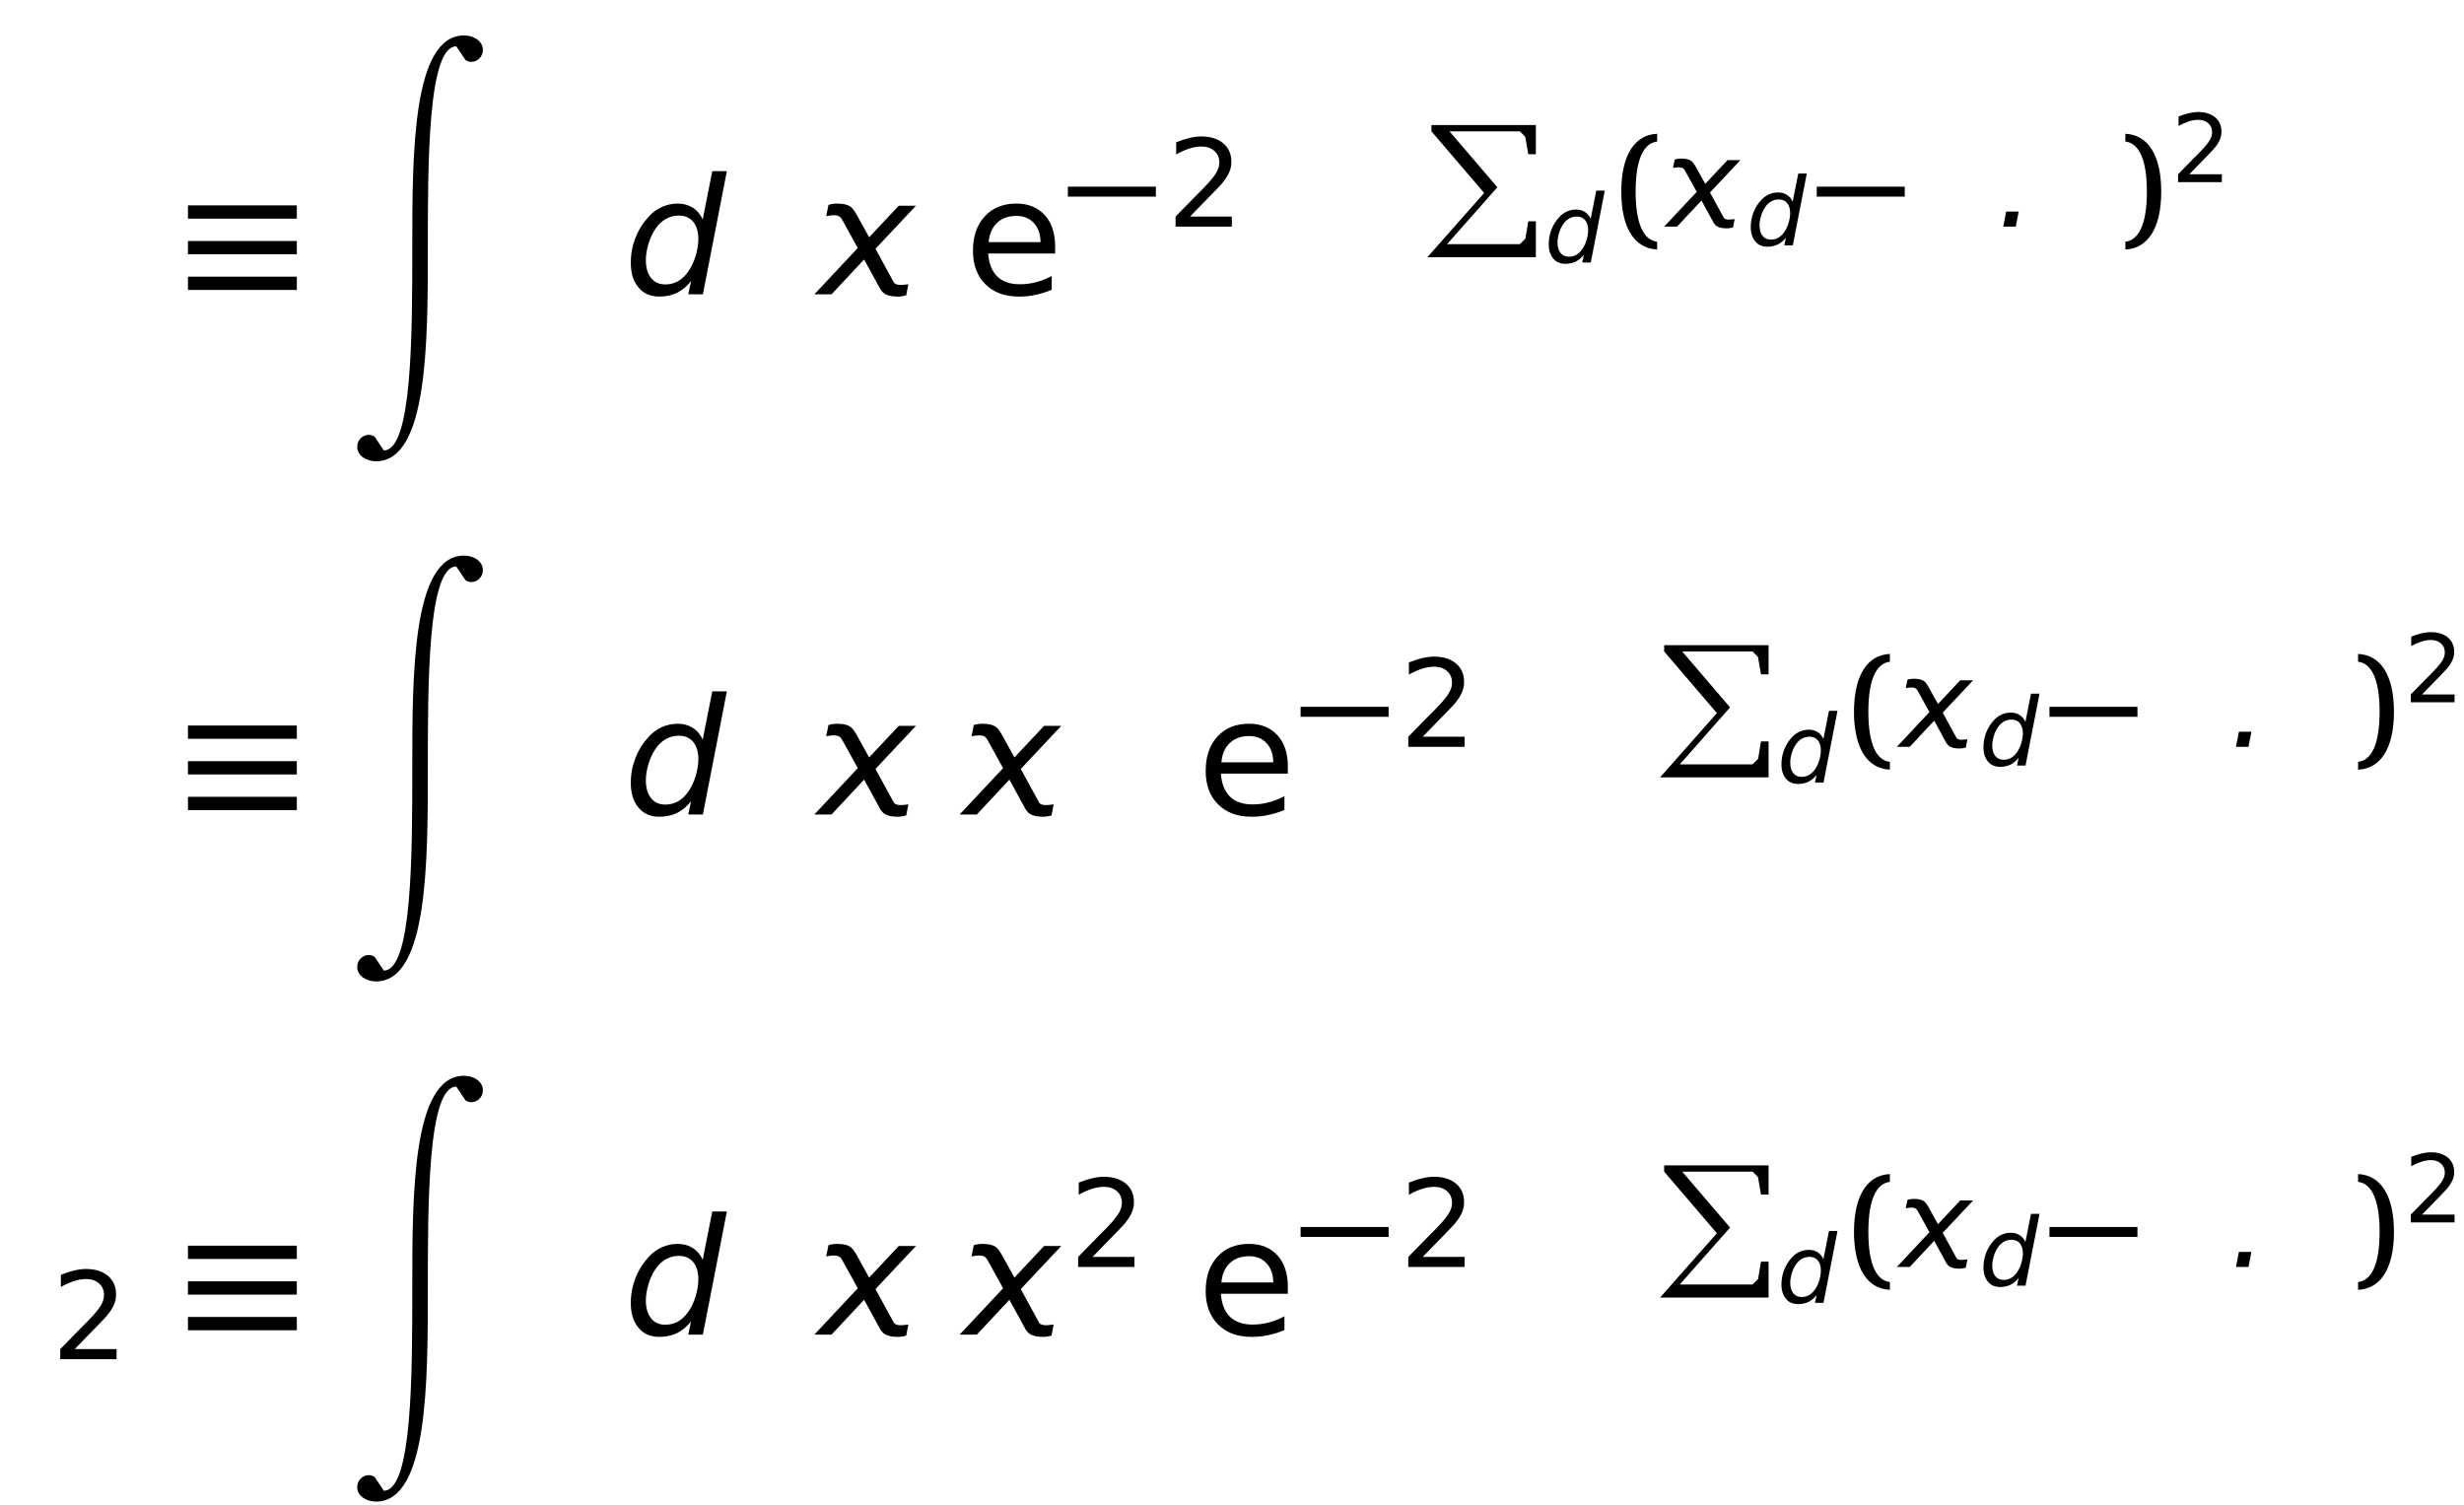 <?xml version='1.0' encoding='UTF-8'?>
<!-- This file was generated by dvisvgm 2.3.5 -->
<svg height='110.644pt' version='1.1' viewBox='103.245 -110.684 181.102 110.644' width='181.102pt' xmlns='http://www.w3.org/2000/svg' xmlns:xlink='http://www.w3.org/1999/xlink'>
<defs>
<path d='M1.209 -2.001C1.209 -3.87 1.674 -4.773 2.439 -4.863V-5.308C1.167 -5.253 0.389 -4.113 0.389 -2.001S1.167 1.251 2.439 1.306V0.862C1.674 0.771 1.209 -0.132 1.209 -2.001Z' id='g24-40'/>
<path d='M1.619 -2.001C1.619 -0.132 1.153 0.771 0.389 0.862V1.306C1.661 1.251 2.439 0.111 2.439 -2.001S1.661 -5.253 0.389 -5.308V-4.863C1.153 -4.773 1.619 -3.87 1.619 -2.001Z' id='g24-41'/>
<use id='g26-14' transform='scale(1.286)' xlink:href='#g23-14'/>
<use id='g26-15' transform='scale(1.286)' xlink:href='#g23-15'/>
<use id='g26-16' transform='scale(1.286)' xlink:href='#g23-16'/>
<use id='g26-18' transform='scale(1.286)' xlink:href='#g23-18'/>
<use id='g26-19' transform='scale(1.286)' xlink:href='#g23-19'/>
<path d='M1.334 -0.577L2.612 -1.89C2.918 -2.202 3.099 -2.397 3.154 -2.46C3.363 -2.71 3.502 -2.932 3.578 -3.12C3.661 -3.307 3.696 -3.502 3.696 -3.71C3.696 -4.148 3.543 -4.502 3.231 -4.766C2.918 -5.023 2.501 -5.155 1.973 -5.155C1.779 -5.155 1.556 -5.127 1.313 -5.072C1.077 -5.016 0.82 -4.933 0.542 -4.822V-4.127C0.813 -4.28 1.07 -4.391 1.306 -4.467C1.549 -4.544 1.772 -4.579 1.987 -4.579C2.293 -4.579 2.536 -4.495 2.724 -4.328C2.918 -4.155 3.008 -3.939 3.008 -3.668C3.008 -3.502 2.967 -3.335 2.876 -3.161C2.793 -2.994 2.64 -2.786 2.418 -2.536C2.307 -2.404 2.022 -2.112 1.57 -1.661L0.507 -0.577V0H3.724V-0.577H1.334Z' id='g23-16'/>
<path d='M3.905 -2.057C3.905 -2.619 3.759 -3.071 3.46 -3.397S2.758 -3.891 2.244 -3.891C1.674 -3.891 1.223 -3.71 0.889 -3.342C0.549 -2.981 0.382 -2.487 0.382 -1.862C0.382 -1.258 0.563 -0.785 0.917 -0.431S1.751 0.097 2.355 0.097C2.598 0.097 2.835 0.076 3.071 0.021C3.307 -0.028 3.536 -0.097 3.759 -0.195V-0.785C3.536 -0.667 3.314 -0.577 3.085 -0.521C2.862 -0.459 2.633 -0.431 2.39 -0.431C1.98 -0.431 1.654 -0.542 1.424 -0.764C1.195 -0.994 1.063 -1.32 1.035 -1.751H3.905V-2.057ZM3.279 -2.237H1.056C1.084 -2.592 1.209 -2.869 1.417 -3.064C1.626 -3.265 1.904 -3.363 2.251 -3.363C2.557 -3.363 2.807 -3.259 2.994 -3.057S3.279 -2.578 3.279 -2.237Z' id='g23-63'/>
<use id='g19-53' transform='scale(1.714)' xlink:href='#g11-53'/>
<use id='g19-138' transform='scale(1.714)' xlink:href='#g11-138'/>
<use id='g19-145' transform='scale(1.714)' xlink:href='#g11-145'/>
<path d='M0.57 -0.862L0.403 0H1.119L1.285 -0.862H0.57Z' id='g11-5'/>
<path d='M2.904 -0.57L2.786 0H3.411L4.44 -5.28H3.814L3.404 -3.21C3.307 -3.425 3.161 -3.599 2.974 -3.717S2.571 -3.891 2.328 -3.891C2.098 -3.891 1.876 -3.842 1.667 -3.752C1.452 -3.655 1.264 -3.523 1.098 -3.342C0.848 -3.071 0.653 -2.765 0.521 -2.425S0.32 -1.73 0.32 -1.355C0.32 -0.903 0.431 -0.549 0.653 -0.292C0.868 -0.028 1.167 0.097 1.549 0.097C1.827 0.097 2.084 0.042 2.314 -0.069C2.536 -0.188 2.737 -0.347 2.904 -0.57ZM0.966 -1.466C0.966 -1.695 1.007 -1.931 1.084 -2.182S1.264 -2.647 1.397 -2.835C1.515 -3.008 1.661 -3.14 1.834 -3.238C2.001 -3.328 2.182 -3.377 2.383 -3.377C2.64 -3.377 2.849 -3.286 2.994 -3.113C3.14 -2.932 3.217 -2.689 3.217 -2.376C3.217 -2.133 3.175 -1.89 3.099 -1.64S2.918 -1.167 2.786 -0.98C2.661 -0.799 2.515 -0.66 2.348 -0.563C2.182 -0.472 2.001 -0.424 1.806 -0.424C1.542 -0.424 1.334 -0.514 1.188 -0.702C1.042 -0.882 0.966 -1.139 0.966 -1.466Z' id='g11-53'/>
<path d='M1.612 -3.439C1.542 -3.557 1.473 -3.655 1.41 -3.717C1.285 -3.835 1.077 -3.891 0.778 -3.891C0.723 -3.891 0.667 -3.884 0.604 -3.877S0.479 -3.856 0.417 -3.835L0.32 -3.356L0.521 -3.384C0.563 -3.391 0.611 -3.391 0.66 -3.391C0.778 -3.391 0.868 -3.363 0.924 -3.307C0.959 -3.272 0.994 -3.224 1.021 -3.168L1.674 -1.987L-0.188 0H0.549L1.945 -1.494L2.64 -0.222C2.668 -0.174 2.71 -0.125 2.758 -0.076C2.89 0.042 3.099 0.097 3.377 0.097C3.432 0.097 3.495 0.097 3.557 0.083C3.62 0.076 3.682 0.063 3.752 0.042L3.842 -0.431C3.759 -0.424 3.696 -0.417 3.641 -0.41C3.592 -0.403 3.543 -0.403 3.502 -0.403C3.384 -0.403 3.293 -0.431 3.238 -0.486C3.231 -0.493 3.224 -0.514 3.21 -0.528L2.432 -1.952L4.169 -3.8H3.432L2.161 -2.446L1.612 -3.439Z' id='g11-145'/>
<use id='g27-40' transform='scale(1.286)' xlink:href='#g24-40'/>
<use id='g27-41' transform='scale(1.286)' xlink:href='#g24-41'/>
<use id='g29-63' transform='scale(1.714)' xlink:href='#g23-63'/>
<use id='g15-5' transform='scale(1.286)' xlink:href='#g11-5'/>
<use id='g15-145' transform='scale(1.286)' xlink:href='#g11-145'/>
<path d='M0.018 -2.206H6.485V-2.939H0.018V-2.206Z' id='g5-0'/>
<path d='M0.5 -4.172H6.503V-4.904H0.5V-4.172ZM0.5 -2.206H6.503V-2.939H0.5V-2.206ZM0.5 -0.241H6.503V-0.974H0.5V-0.241Z' id='g5-17'/>
<use id='g3-90' transform='scale(1.333)' xlink:href='#g1-90'/>
<use id='g8-17' transform='scale(1.333)' xlink:href='#g5-17'/>
<path d='M0.48 0V0.463L4.356 4.991L0.18 9.716H8.155V7.075H7.598L7.384 8.353L6.972 8.756H1.629L5.325 4.571L1.809 0.463H6.981L7.375 0.858L7.598 2.144H8.155V0H1.809H0.48Z' id='g1-80'/>
<path d='M6.372 -0.592C3.516 -0.592 3.516 5.969 3.516 11.148C3.516 15.856 3.516 22.288 1.947 22.288L1.441 21.533C1.338 21.465 1.226 21.43 1.115 21.43C0.789 21.43 0.48 21.705 0.48 22.091C0.48 22.58 0.986 22.888 1.518 22.888C4.374 22.888 4.374 16.328 4.374 11.148C4.374 6.44 4.374 0.009 5.943 0.009L6.449 0.763C6.552 0.832 6.663 0.866 6.775 0.866C7.101 0.866 7.409 0.592 7.409 0.206C7.409 -0.283 6.903 -0.592 6.372 -0.592Z' id='g1-90'/>
</defs>
<g id='page1'>
<use x='103.245' xlink:href='#g19-138' y='-89.052'/>
<use x='107.022' xlink:href='#g26-14' y='-87.247'/>
<use x='116.393' xlink:href='#g8-17' y='-89.052'/>
<use x='128.86' xlink:href='#g3-90' y='-107.29'/>
<use x='140.851' xlink:href='#g26-15' y='-104.222'/>
<use x='136.524' xlink:href='#g26-14' y='-76.588'/>
<use x='149.059' xlink:href='#g19-53' y='-89.052'/>
<use x='156.959' xlink:href='#g26-18' y='-94.026'/>
<use x='163.422' xlink:href='#g19-145' y='-89.052'/>
<use x='174.102' xlink:href='#g29-63' y='-89.052'/>
<use x='181.716' xlink:href='#g5-0' y='-94.026'/>
<use x='188.996' xlink:href='#g26-16' y='-94.026'/>
<use x='194.923' xlink:href='#g26-14' y='-94.026'/>
<use x='200.85' xlink:href='#g26-14' y='-94.026'/>
<use x='207.974' xlink:href='#g1-80' y='-101.493'/>
<use x='216.755' xlink:href='#g11-53' y='-91.392'/>
<use x='221.908' xlink:href='#g27-40' y='-94.026'/>
<use x='225.8' xlink:href='#g15-145' y='-94.026'/>
<use x='231.603' xlink:href='#g11-53' y='-92.649'/>
<use x='236.757' xlink:href='#g5-0' y='-94.026'/>
<use x='244.037' xlink:href='#g26-14' y='-94.026'/>
<use x='249.964' xlink:href='#g15-5' y='-94.026'/>
<use x='253.031' xlink:href='#g26-19' y='-94.026'/>
<use x='258.957' xlink:href='#g27-41' y='-94.026'/>
<use x='262.824' xlink:href='#g23-16' y='-97.298'/>
<use x='103.245' xlink:href='#g19-138' y='-50.821'/>
<use x='107.022' xlink:href='#g26-15' y='-49.016'/>
<use x='116.393' xlink:href='#g8-17' y='-50.821'/>
<use x='128.86' xlink:href='#g3-90' y='-69.059'/>
<use x='140.851' xlink:href='#g26-15' y='-65.99'/>
<use x='136.524' xlink:href='#g26-14' y='-38.357'/>
<use x='149.059' xlink:href='#g19-53' y='-50.821'/>
<use x='156.959' xlink:href='#g26-18' y='-55.794'/>
<use x='163.422' xlink:href='#g19-145' y='-50.821'/>
<use x='174.102' xlink:href='#g19-145' y='-50.821'/>
<use x='181.835' xlink:href='#g26-14' y='-49.016'/>
<use x='191.207' xlink:href='#g29-63' y='-50.821'/>
<use x='198.821' xlink:href='#g5-0' y='-55.794'/>
<use x='206.101' xlink:href='#g26-16' y='-55.794'/>
<use x='212.028' xlink:href='#g26-14' y='-55.794'/>
<use x='217.955' xlink:href='#g26-14' y='-55.794'/>
<use x='225.079' xlink:href='#g1-80' y='-63.262'/>
<use x='233.86' xlink:href='#g11-53' y='-53.161'/>
<use x='239.013' xlink:href='#g27-40' y='-55.794'/>
<use x='242.905' xlink:href='#g15-145' y='-55.794'/>
<use x='248.708' xlink:href='#g11-53' y='-54.418'/>
<use x='253.861' xlink:href='#g5-0' y='-55.794'/>
<use x='261.142' xlink:href='#g26-14' y='-55.794'/>
<use x='267.069' xlink:href='#g15-5' y='-55.794'/>
<use x='270.135' xlink:href='#g26-19' y='-55.794'/>
<use x='276.062' xlink:href='#g27-41' y='-55.794'/>
<use x='279.929' xlink:href='#g23-16' y='-59.067'/>
<use x='103.245' xlink:href='#g19-138' y='-12.59'/>
<use x='107.022' xlink:href='#g26-16' y='-10.785'/>
<use x='116.393' xlink:href='#g8-17' y='-12.59'/>
<use x='128.86' xlink:href='#g3-90' y='-30.827'/>
<use x='140.851' xlink:href='#g26-15' y='-27.759'/>
<use x='136.524' xlink:href='#g26-14' y='-0.126'/>
<use x='149.059' xlink:href='#g19-53' y='-12.59'/>
<use x='156.959' xlink:href='#g26-18' y='-17.563'/>
<use x='163.422' xlink:href='#g19-145' y='-12.59'/>
<use x='174.102' xlink:href='#g19-145' y='-12.59'/>
<use x='181.835' xlink:href='#g26-16' y='-17.563'/>
<use x='181.835' xlink:href='#g26-14' y='-7.27'/>
<use x='191.207' xlink:href='#g29-63' y='-12.59'/>
<use x='198.821' xlink:href='#g5-0' y='-17.563'/>
<use x='206.101' xlink:href='#g26-16' y='-17.563'/>
<use x='212.028' xlink:href='#g26-14' y='-17.563'/>
<use x='217.955' xlink:href='#g26-14' y='-17.563'/>
<use x='225.079' xlink:href='#g1-80' y='-25.031'/>
<use x='233.86' xlink:href='#g11-53' y='-14.929'/>
<use x='239.013' xlink:href='#g27-40' y='-17.563'/>
<use x='242.905' xlink:href='#g15-145' y='-17.563'/>
<use x='248.708' xlink:href='#g11-53' y='-16.187'/>
<use x='253.861' xlink:href='#g5-0' y='-17.563'/>
<use x='261.142' xlink:href='#g26-14' y='-17.563'/>
<use x='267.069' xlink:href='#g15-5' y='-17.563'/>
<use x='270.135' xlink:href='#g26-19' y='-17.563'/>
<use x='276.062' xlink:href='#g27-41' y='-17.563'/>
<use x='279.929' xlink:href='#g23-16' y='-20.836'/>
</g>
</svg>